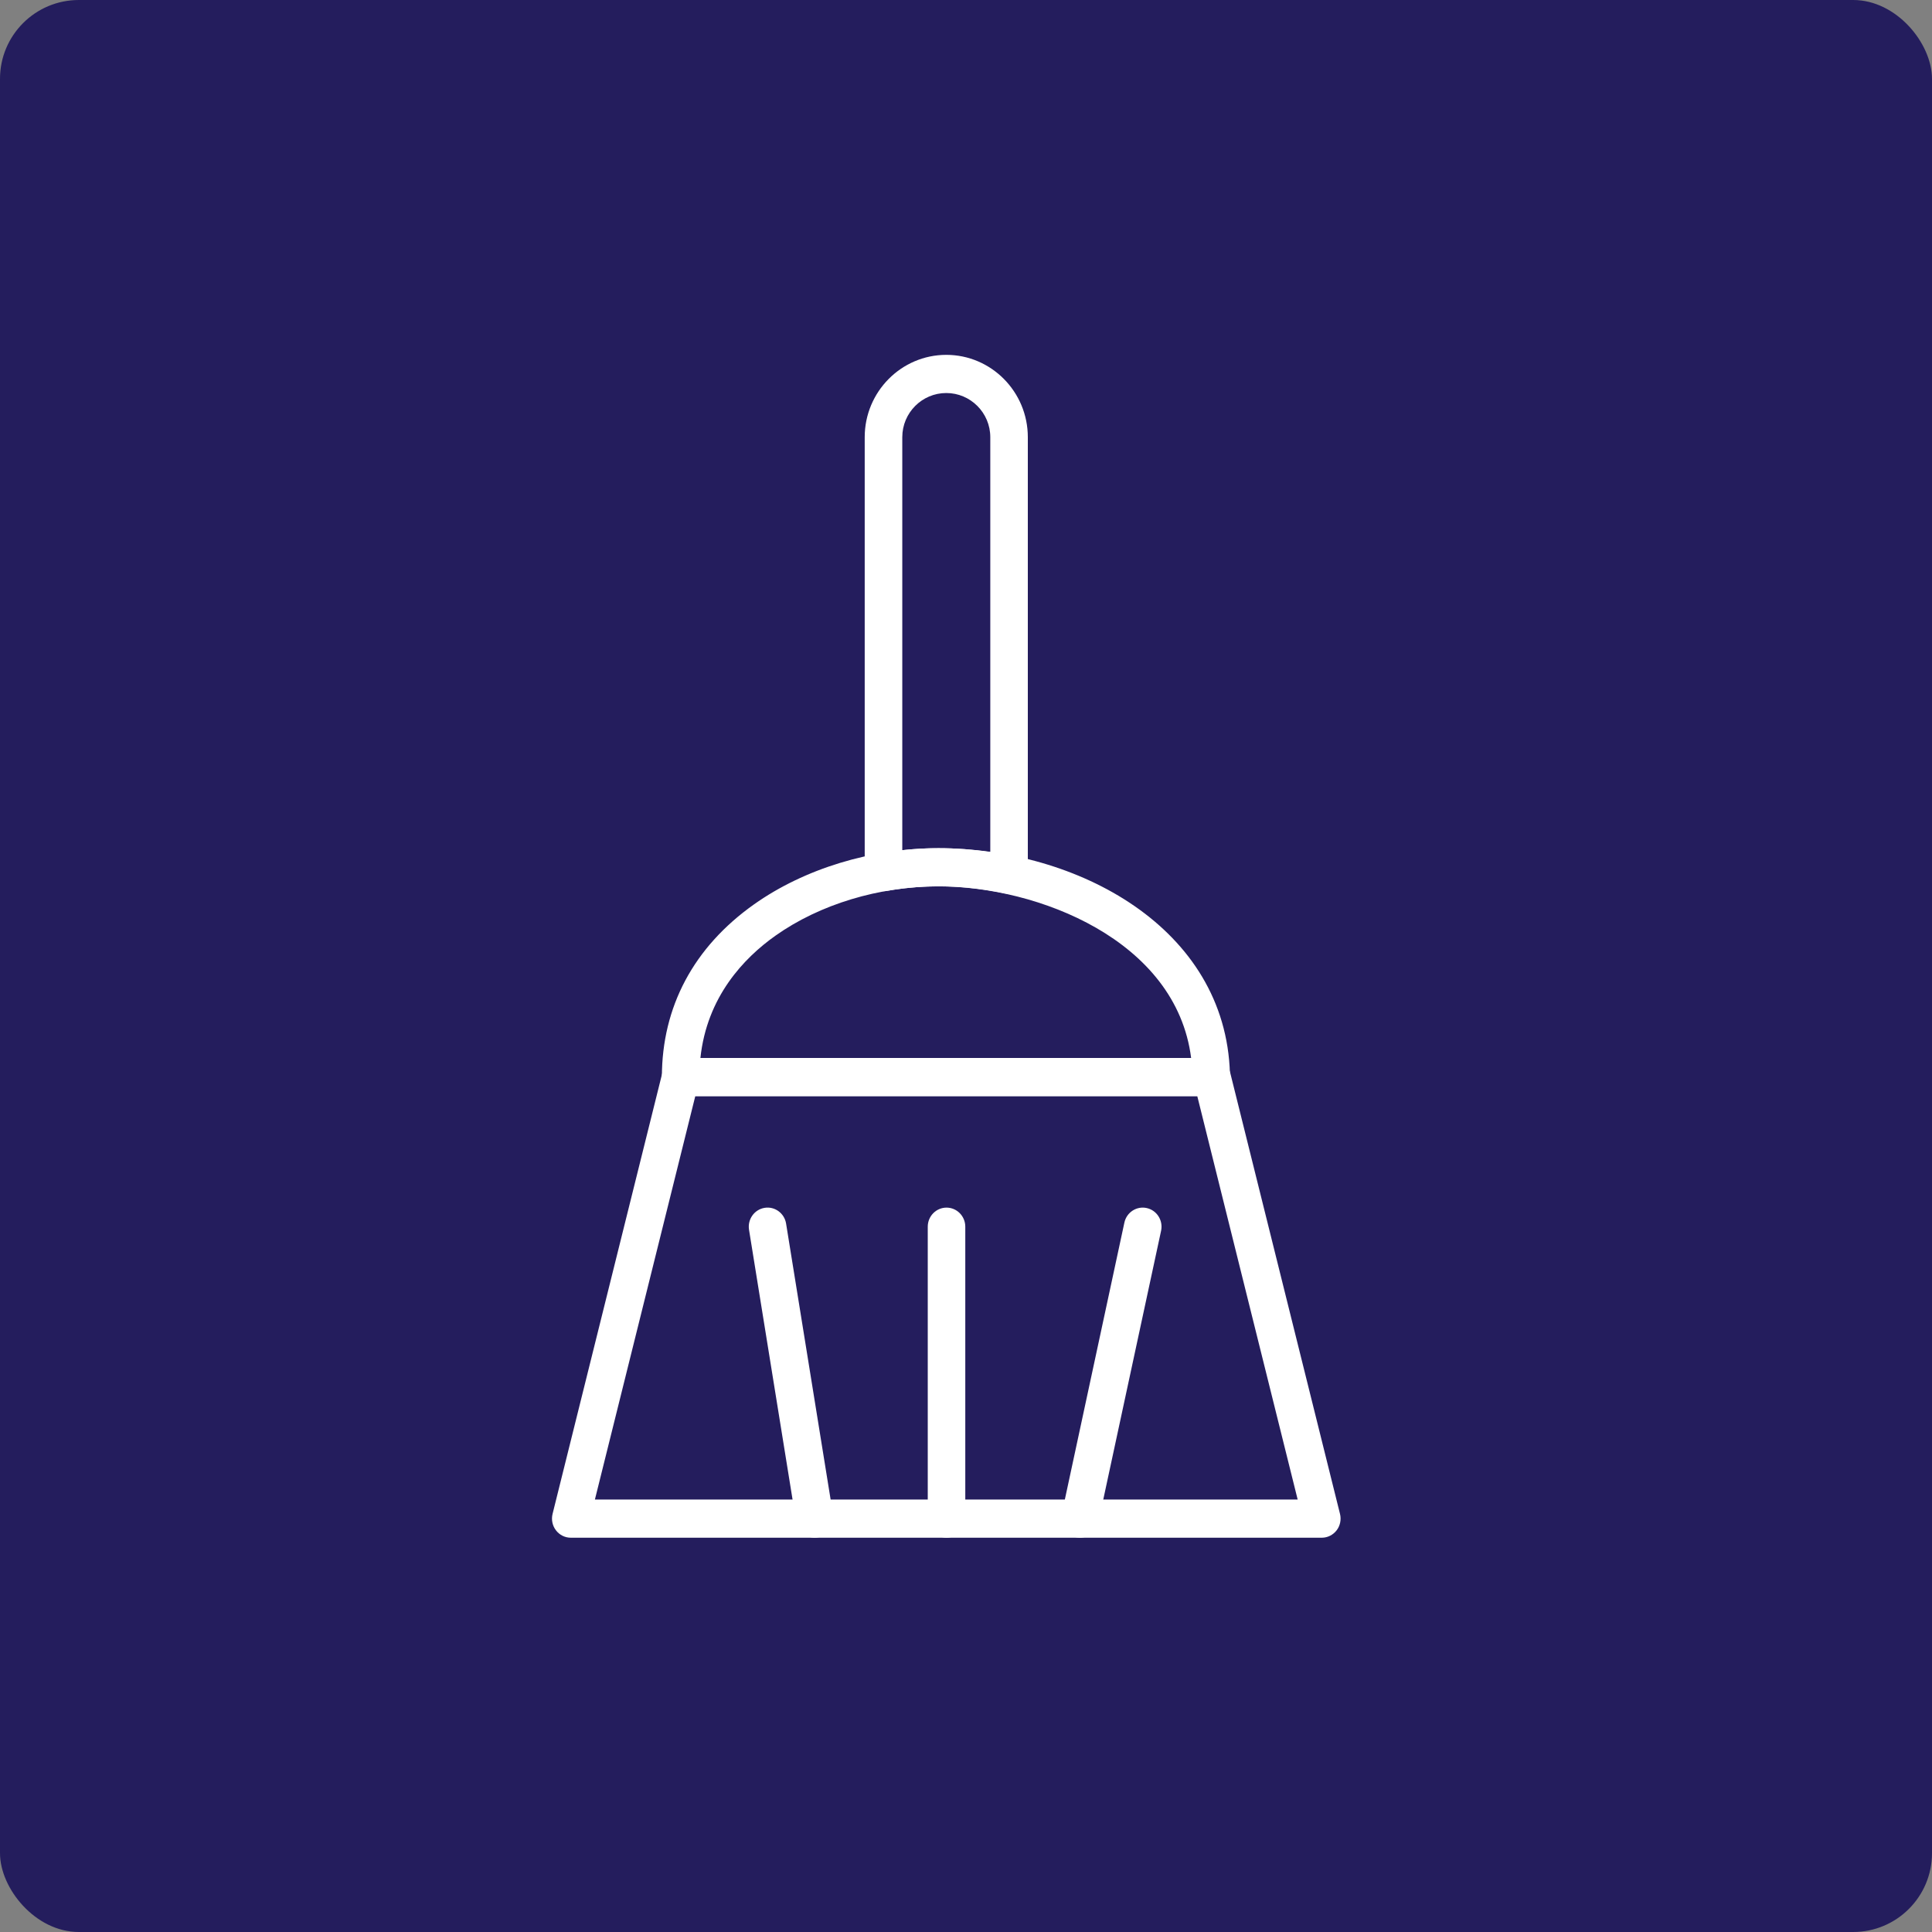 <svg width="49" height="49" viewBox="0 0 49 49" fill="none" xmlns="http://www.w3.org/2000/svg">
<rect x="0" y="0" width="49" height="49" fill="#808080" stroke="none"/>
<rect width="49" height="49" rx="2" fill="#241D5D"/>
<path d="M33.524 39H14.476C14.329 39 14.191 38.931 14.101 38.813C14.01 38.696 13.979 38.542 14.014 38.398L16.801 27.199C16.855 26.984 17.045 26.833 17.263 26.833H30.737C30.955 26.833 31.145 26.984 31.199 27.199L33.986 38.398C34.021 38.542 33.99 38.696 33.9 38.813C33.809 38.931 33.67 39 33.524 39ZM15.088 38.032H32.912L30.366 27.801H17.634L15.088 38.032Z" fill="white"/>
<path d="M24.006 39C23.743 39 23.53 38.783 23.53 38.516V31.112C23.53 30.845 23.743 30.628 24.006 30.628C24.269 30.628 24.482 30.845 24.482 31.112V38.516C24.482 38.783 24.269 39 24.006 39Z" fill="white"/>
<path d="M20.661 39C20.432 39 20.23 38.832 20.192 38.594L18.997 31.19C18.955 30.926 19.131 30.677 19.39 30.634C19.649 30.59 19.895 30.77 19.937 31.033L21.132 38.438C21.174 38.702 20.998 38.95 20.739 38.993C20.712 38.998 20.687 39 20.661 39Z" fill="white"/>
<path d="M27.39 39C27.357 39 27.323 38.996 27.288 38.989C27.031 38.932 26.869 38.674 26.925 38.413L28.517 31.008C28.573 30.747 28.828 30.582 29.084 30.639C29.341 30.696 29.504 30.954 29.448 31.215L27.855 38.619C27.806 38.846 27.609 39 27.39 39Z" fill="white"/>
<path d="M30.718 27.801H17.263C17 27.801 16.787 27.584 16.787 27.317C16.787 25.535 17.594 24.021 19.122 22.938C20.4 22.032 22.106 21.512 23.801 21.512C27.307 21.512 31.09 23.517 31.194 27.234L31.194 27.317C31.194 27.584 30.981 27.801 30.718 27.801ZM17.764 26.833H30.21C29.83 23.838 26.307 22.48 23.801 22.48C22.296 22.48 20.789 22.936 19.666 23.732C18.867 24.298 17.928 25.282 17.764 26.833Z" fill="white"/>
<path d="M25.592 22.67C25.56 22.67 25.528 22.667 25.496 22.66C24.479 22.447 23.496 22.419 22.488 22.596C22.35 22.62 22.208 22.581 22.101 22.489C21.993 22.397 21.931 22.262 21.931 22.119V11.088C21.931 9.937 22.859 9 24 9C25.141 9 26.068 9.937 26.068 11.088V22.186C26.068 22.332 26.004 22.469 25.893 22.561C25.807 22.632 25.701 22.67 25.592 22.67ZM23.801 21.512C24.233 21.512 24.673 21.545 25.116 21.61V11.088C25.116 10.47 24.615 9.968 24 9.968C23.384 9.968 22.884 10.47 22.884 11.088V21.563C23.192 21.529 23.499 21.512 23.801 21.512Z" fill="white"/>
</svg>
